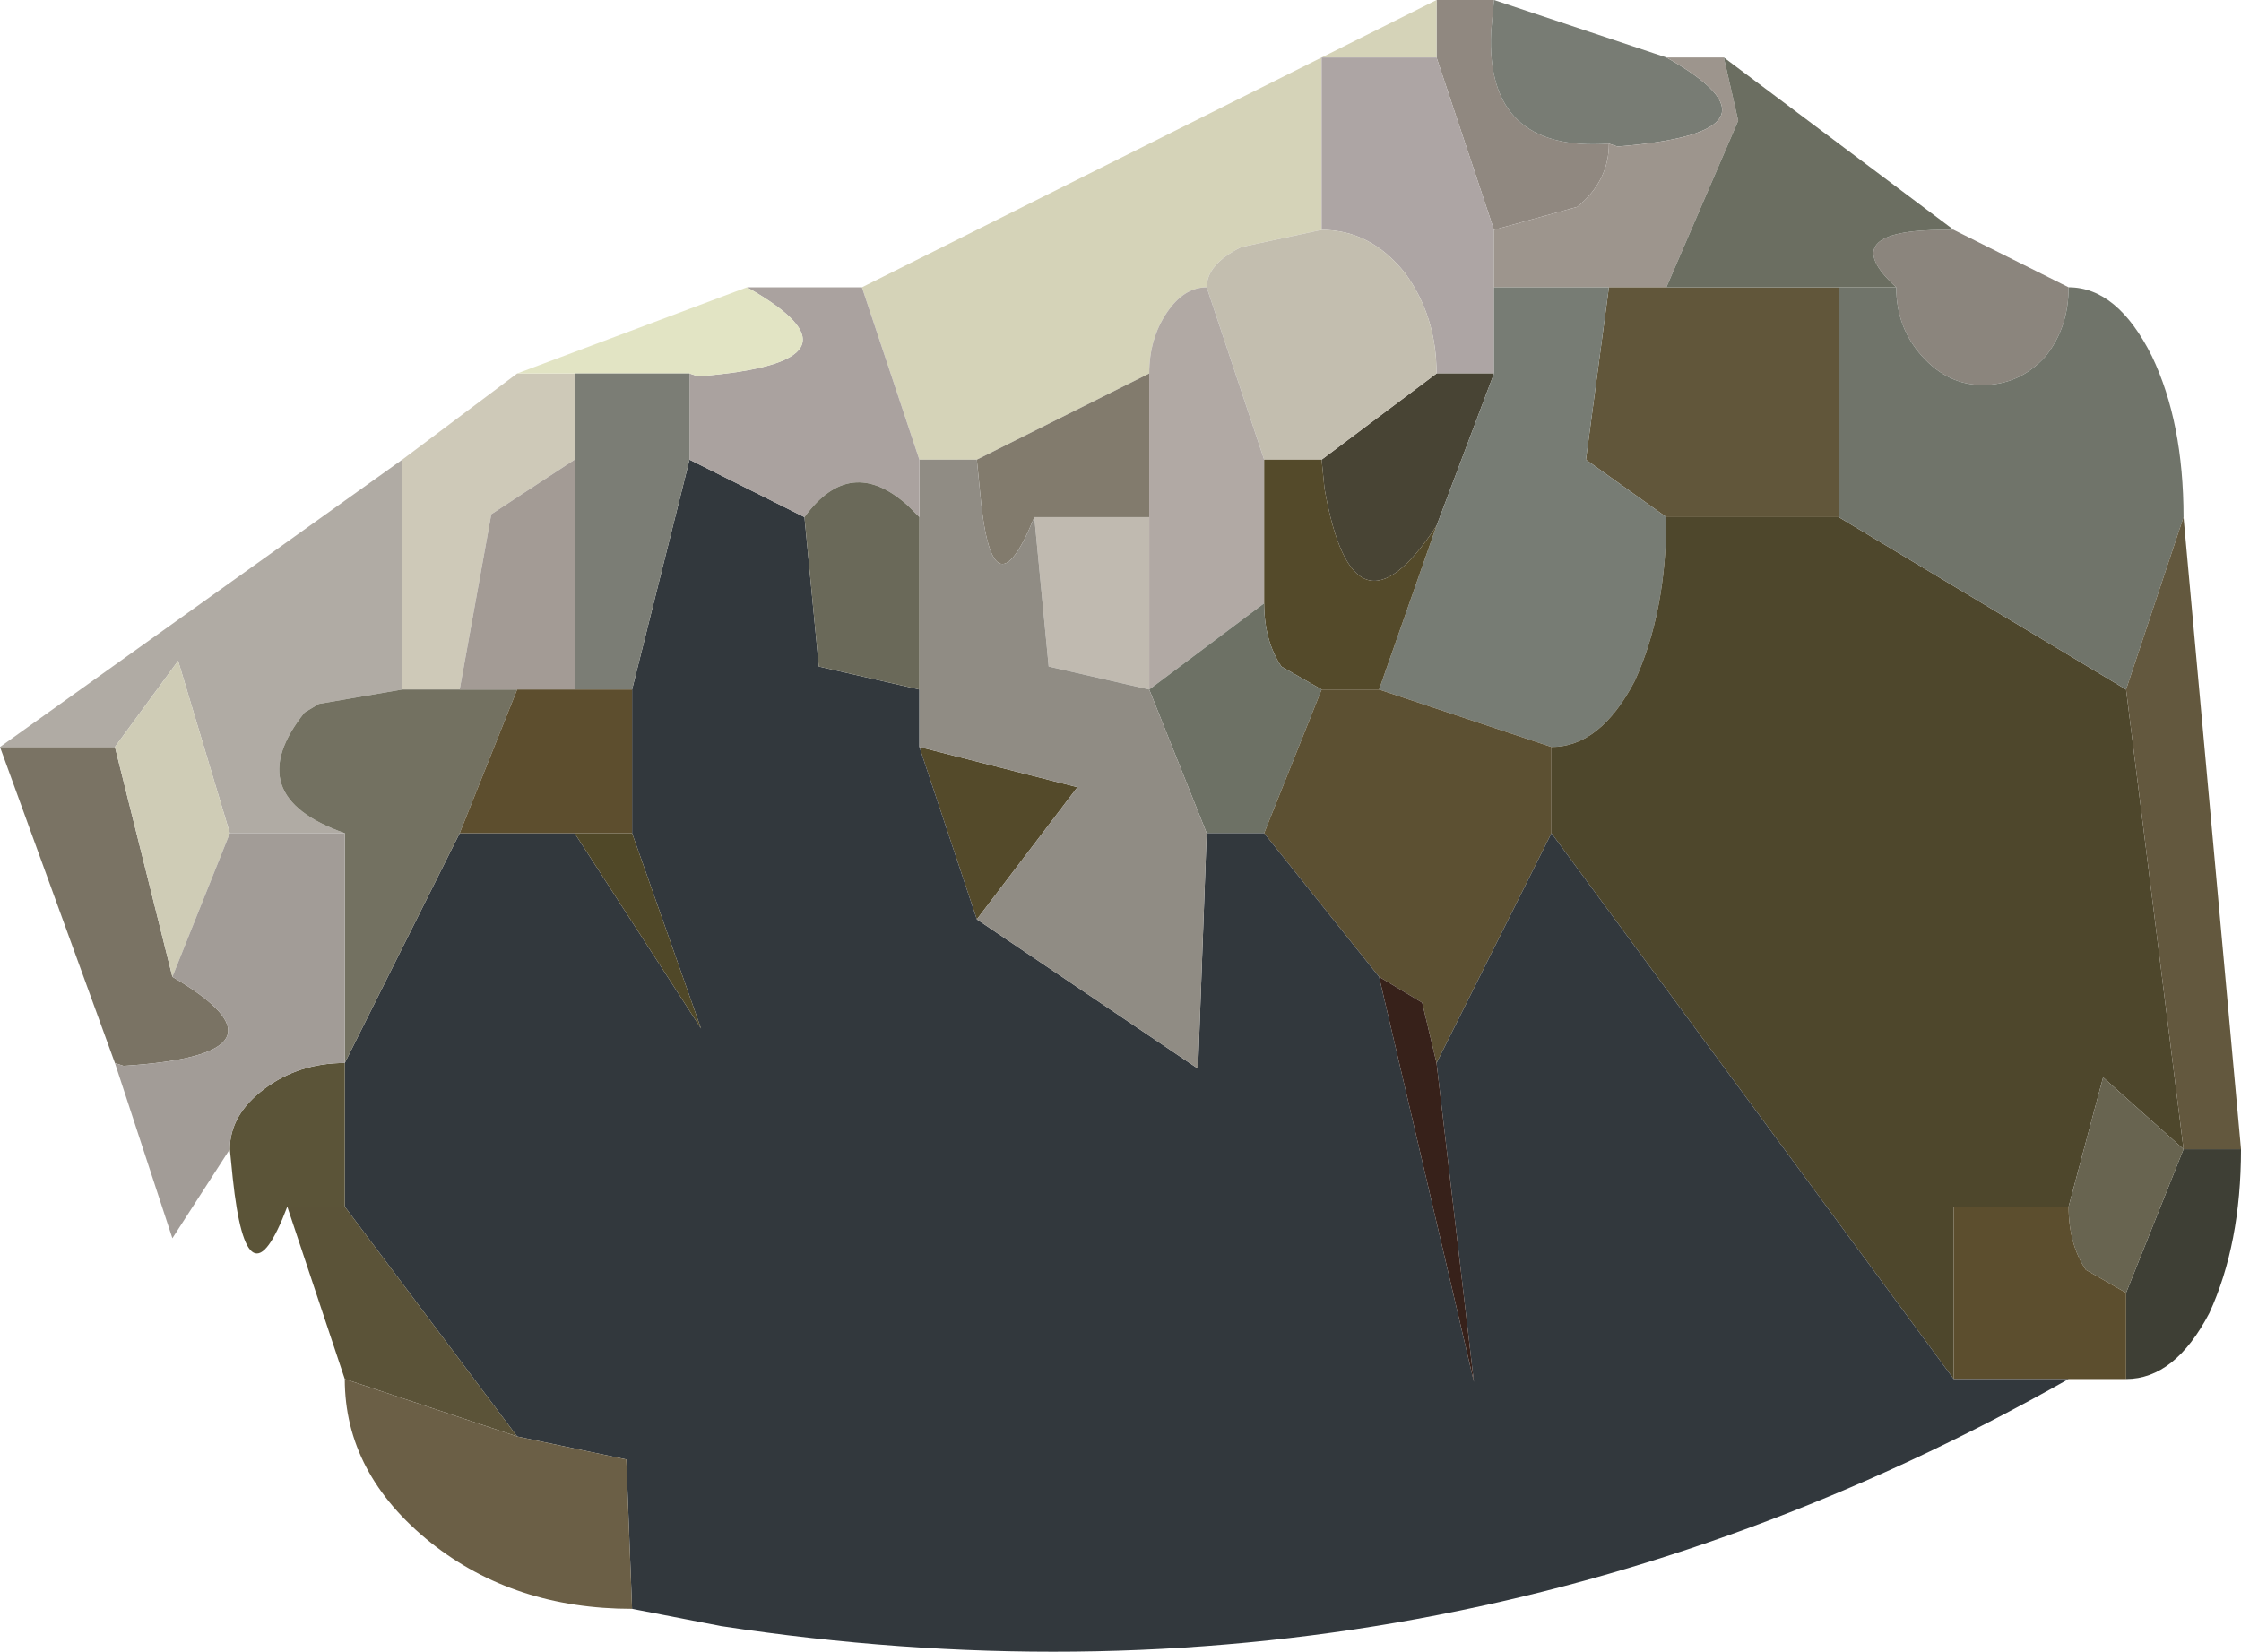 <?xml version="1.0" encoding="UTF-8" standalone="no"?>
<svg xmlns:ffdec="https://www.free-decompiler.com/flash" xmlns:xlink="http://www.w3.org/1999/xlink" ffdec:objectType="shape" height="28.75px" width="39.0px" xmlns="http://www.w3.org/2000/svg">
  <g transform="matrix(1.0, 0.0, 0.0, 1.0, 19.5, 14.35)">
    <path d="M6.5 -14.35 L6.45 -13.8 Q6.35 -11.7 8.5 -11.85 8.5 -11.2 7.95 -10.75 L6.5 -10.35 5.5 -13.35 5.5 -14.35 6.5 -14.35" fill="#908880" fill-rule="evenodd" stroke="none"/>
    <path d="M8.5 -11.85 Q6.35 -11.7 6.45 -13.8 L6.5 -14.35 9.5 -13.35 Q11.8 -12.05 8.65 -11.8 L8.5 -11.85" fill="#787c74" fill-rule="evenodd" stroke="none"/>
    <path d="M5.5 -14.35 L5.5 -13.35 3.5 -13.35 3.5 -10.35 2.1 -10.05 Q1.5 -9.75 1.5 -9.35 1.1 -9.35 0.8 -8.9 0.5 -8.45 0.5 -7.85 L-2.5 -6.35 -3.5 -6.35 -4.5 -9.35 3.5 -13.35 5.5 -14.35" fill="#d5d3b8" fill-rule="evenodd" stroke="none"/>
    <path d="M5.5 -13.35 L6.5 -10.35 6.5 -9.35 6.5 -7.85 5.5 -7.85 Q5.5 -8.85 4.95 -9.6 4.35 -10.35 3.5 -10.35 L3.5 -13.35 5.5 -13.35" fill="#ada5a4" fill-rule="evenodd" stroke="none"/>
    <path d="M6.5 -10.35 L7.95 -10.75 Q8.5 -11.2 8.5 -11.85 L8.65 -11.8 Q11.8 -12.05 9.5 -13.35 L10.5 -13.35 10.75 -12.25 9.5 -9.35 8.5 -9.35 6.5 -9.35 6.5 -10.35" fill="#9d958d" fill-rule="evenodd" stroke="none"/>
    <path d="M8.5 -9.35 L9.5 -9.35 12.5 -9.35 12.5 -5.35 9.5 -5.35 8.1 -6.35 8.5 -9.35" fill="#61563a" fill-rule="evenodd" stroke="none"/>
    <path d="M5.5 -7.85 L6.5 -7.85 5.5 -5.2 Q4.05 -3.0 3.55 -5.85 L3.5 -6.35 5.5 -7.85" fill="#484434" fill-rule="evenodd" stroke="none"/>
    <path d="M6.5 -7.85 L6.5 -9.35 8.5 -9.35 8.1 -6.35 9.5 -5.35 Q9.5 -3.7 8.95 -2.5 8.35 -1.35 7.5 -1.35 L4.5 -2.35 5.5 -5.2 6.5 -7.85" fill="#777c74" fill-rule="evenodd" stroke="none"/>
    <path d="M3.5 -10.35 Q4.35 -10.35 4.95 -9.6 5.5 -8.85 5.5 -7.85 L3.5 -6.35 2.5 -6.35 1.5 -9.35 Q1.5 -9.75 2.1 -10.05 L3.5 -10.35" fill="#c3beaf" fill-rule="evenodd" stroke="none"/>
    <path d="M0.5 -7.85 Q0.5 -8.45 0.8 -8.9 1.1 -9.35 1.5 -9.35 L2.5 -6.35 2.5 -3.85 0.5 -2.35 0.5 -5.35 0.5 -7.85" fill="#b1a9a4" fill-rule="evenodd" stroke="none"/>
    <path d="M2.5 -3.85 L2.5 -6.35 3.5 -6.35 3.55 -5.85 Q4.05 -3.0 5.5 -5.2 L4.5 -2.35 3.5 -2.35 2.8 -2.75 Q2.5 -3.2 2.5 -3.85 M-3.5 -1.35 L-0.75 -0.65 -2.5 1.65 -3.5 -1.35" fill="#544a2a" fill-rule="evenodd" stroke="none"/>
    <path d="M0.5 -2.35 L2.5 -3.85 Q2.5 -3.2 2.8 -2.75 L3.5 -2.35 2.5 0.15 1.5 0.15 0.5 -2.35" fill="#6d7165" fill-rule="evenodd" stroke="none"/>
    <path d="M3.5 -2.35 L4.5 -2.35 7.5 -1.35 7.5 0.15 5.5 4.15 5.25 3.1 4.5 2.65 2.5 0.15 3.5 -2.35" fill="#5c5032" fill-rule="evenodd" stroke="none"/>
    <path d="M0.5 -5.35 L0.5 -2.35 -1.25 -2.75 -1.5 -5.35 0.5 -5.35" fill="#c0bab0" fill-rule="evenodd" stroke="none"/>
    <path d="M9.5 -5.35 L12.5 -5.35 17.5 -2.35 18.5 5.65 17.1 4.4 16.5 6.65 14.5 6.65 14.5 9.65 7.5 0.15 7.5 -1.35 Q8.35 -1.35 8.95 -2.5 9.5 -3.7 9.5 -5.35" fill="#4e472c" fill-rule="evenodd" stroke="none"/>
    <path d="M0.5 -7.85 L0.5 -5.35 -1.5 -5.35 Q-2.25 -3.5 -2.45 -5.85 L-2.5 -6.35 0.5 -7.85" fill="#827b6d" fill-rule="evenodd" stroke="none"/>
    <path d="M16.5 -9.35 Q16.5 -8.65 16.1 -8.15 15.65 -7.65 15.0 -7.65 14.4 -7.65 13.95 -8.15 13.5 -8.65 13.5 -9.35 12.4 -10.35 14.35 -10.35 L14.5 -10.35 16.5 -9.35" fill="#8b857d" fill-rule="evenodd" stroke="none"/>
    <path d="M12.5 -5.35 L12.5 -9.35 13.5 -9.35 Q13.5 -8.65 13.95 -8.15 14.4 -7.65 15.0 -7.65 15.65 -7.65 16.1 -8.15 16.5 -8.65 16.5 -9.35 17.35 -9.35 17.95 -8.15 18.5 -7.0 18.5 -5.35 L17.5 -2.35 12.5 -5.35" fill="#70746a" fill-rule="evenodd" stroke="none"/>
    <path d="M12.5 -9.35 L9.5 -9.35 10.75 -12.25 10.5 -13.35 14.5 -10.35 14.35 -10.35 Q12.4 -10.35 13.5 -9.35 L12.5 -9.35" fill="#6b6e61" fill-rule="evenodd" stroke="none"/>
    <path d="M18.5 -5.35 L19.5 5.65 18.5 5.65 17.5 -2.35 18.5 -5.35" fill="#63583e" fill-rule="evenodd" stroke="none"/>
    <path d="M19.5 5.65 Q19.5 7.3 18.95 8.5 18.35 9.65 17.5 9.65 L17.5 8.15 18.5 5.65 19.5 5.65" fill="#3e3f35" fill-rule="evenodd" stroke="none"/>
    <path d="M16.5 6.65 L17.1 4.4 18.5 5.65 17.5 8.15 16.8 7.75 Q16.5 7.3 16.5 6.65" fill="#686450" fill-rule="evenodd" stroke="none"/>
    <path d="M17.5 9.65 L16.5 9.65 14.5 9.65 14.5 6.65 16.5 6.65 Q16.5 7.3 16.8 7.75 L17.5 8.15 17.5 9.65" fill="#5c4e2e" fill-rule="evenodd" stroke="none"/>
    <path d="M2.5 0.15 L4.5 2.65 6.15 9.7 5.5 4.15 7.5 0.15 14.5 9.65 16.5 9.65 Q5.55 15.85 -6.95 13.95 L-8.5 13.65 -8.6 11.05 -10.5 10.65 -13.5 6.65 -13.5 4.15 -11.5 0.15 -9.5 0.15 -7.3 3.55 -8.5 0.15 -8.5 -2.35 -7.5 -6.35 -5.5 -5.35 -5.25 -2.75 -3.5 -2.35 -3.5 -1.35 -2.5 1.65 1.35 4.25 1.5 0.15 2.5 0.15" fill="#32383d" fill-rule="evenodd" stroke="none"/>
    <path d="M4.5 2.65 L5.25 3.1 5.5 4.15 6.15 9.7 4.5 2.65" fill="#37211a" fill-rule="evenodd" stroke="none"/>
    <path d="M-3.5 -6.35 L-2.5 -6.35 -2.45 -5.85 Q-2.25 -3.5 -1.5 -5.35 L-1.25 -2.75 0.5 -2.35 1.5 0.15 1.35 4.25 -2.5 1.65 -0.75 -0.65 -3.5 -1.35 -3.5 -2.35 -3.5 -5.35 -3.5 -6.35" fill="#908c84" fill-rule="evenodd" stroke="none"/>
    <path d="M-12.5 -6.35 L-10.5 -7.85 -9.5 -7.85 -9.5 -6.35 -10.95 -5.4 -11.5 -2.35 -12.5 -2.35 -12.5 -6.35" fill="#cec9b8" fill-rule="evenodd" stroke="none"/>
    <path d="M-17.5 4.15 L-19.5 -1.35 -17.5 -1.35 -16.5 2.65 Q-14.2 4.0 -17.35 4.2 L-17.5 4.15" fill="#7a7364" fill-rule="evenodd" stroke="none"/>
    <path d="M-19.5 -1.35 L-12.5 -6.35 -12.5 -2.35 -13.95 -2.1 -14.2 -1.95 Q-15.35 -0.5 -13.5 0.15 L-15.5 0.15 -16.4 -2.85 -17.5 -1.35 -19.5 -1.35" fill="#b0aba4" fill-rule="evenodd" stroke="none"/>
    <path d="M-17.5 -1.35 L-16.4 -2.85 -15.5 0.15 -16.5 2.65 -17.5 -1.35" fill="#cfccb6" fill-rule="evenodd" stroke="none"/>
    <path d="M-13.5 0.15 Q-15.35 -0.5 -14.2 -1.95 L-13.95 -2.1 -12.5 -2.35 -11.5 -2.35 -10.5 -2.35 -11.5 0.15 -13.5 4.15 -13.5 0.15" fill="#737161" fill-rule="evenodd" stroke="none"/>
    <path d="M-11.5 -2.35 L-10.95 -5.4 -9.5 -6.35 -9.5 -2.35 -10.5 -2.35 -11.5 -2.35" fill="#a39b95" fill-rule="evenodd" stroke="none"/>
    <path d="M-6.5 -9.35 L-4.5 -9.35 -3.5 -6.35 -3.5 -5.35 -3.7 -5.55 Q-4.7 -6.45 -5.5 -5.35 L-7.5 -6.35 -7.5 -7.85 -7.35 -7.8 Q-4.2 -8.05 -6.5 -9.35" fill="#aaa29f" fill-rule="evenodd" stroke="none"/>
    <path d="M-10.5 -7.85 L-6.5 -9.35 Q-4.2 -8.05 -7.35 -7.8 L-7.5 -7.85 -9.5 -7.85 -10.5 -7.85" fill="#e2e4c4" fill-rule="evenodd" stroke="none"/>
    <path d="M-9.5 -6.35 L-9.5 -7.85 -7.5 -7.85 -7.5 -6.35 -8.5 -2.35 -9.5 -2.35 -9.5 -6.35" fill="#7b7d75" fill-rule="evenodd" stroke="none"/>
    <path d="M-5.5 -5.35 Q-4.7 -6.45 -3.7 -5.55 L-3.5 -5.35 -3.5 -2.35 -5.25 -2.75 -5.5 -5.35" fill="#6a6959" fill-rule="evenodd" stroke="none"/>
    <path d="M-10.5 -2.35 L-9.5 -2.35 -8.5 -2.35 -8.5 0.15 -9.5 0.15 -11.5 0.15 -10.5 -2.35" fill="#5d4e2e" fill-rule="evenodd" stroke="none"/>
    <path d="M-8.5 0.15 L-7.3 3.55 -9.5 0.15 -8.5 0.15" fill="#504828" fill-rule="evenodd" stroke="none"/>
    <path d="M-14.5 6.65 Q-15.2 8.5 -15.45 6.15 L-15.5 5.65 Q-15.5 5.05 -14.9 4.6 -14.3 4.15 -13.5 4.15 L-13.5 6.65 -14.5 6.65" fill="#5b5438" fill-rule="evenodd" stroke="none"/>
    <path d="M-15.5 5.65 L-16.5 7.2 -17.5 4.15 -17.35 4.2 Q-14.2 4.0 -16.5 2.65 L-15.5 0.15 -13.5 0.15 -13.5 4.15 Q-14.3 4.15 -14.9 4.6 -15.5 5.05 -15.5 5.65" fill="#a29c97" fill-rule="evenodd" stroke="none"/>
    <path d="M-13.5 9.65 L-14.5 6.65 -13.5 6.65 -10.5 10.65 -13.5 9.65" fill="#5b5338" fill-rule="evenodd" stroke="none"/>
    <path d="M-8.5 13.65 Q-10.55 13.65 -12.0 12.5 -13.5 11.3 -13.5 9.65 L-10.5 10.65 -8.6 11.05 -8.5 13.65" fill="#6b5f46" fill-rule="evenodd" stroke="none"/>
  </g>
</svg>
